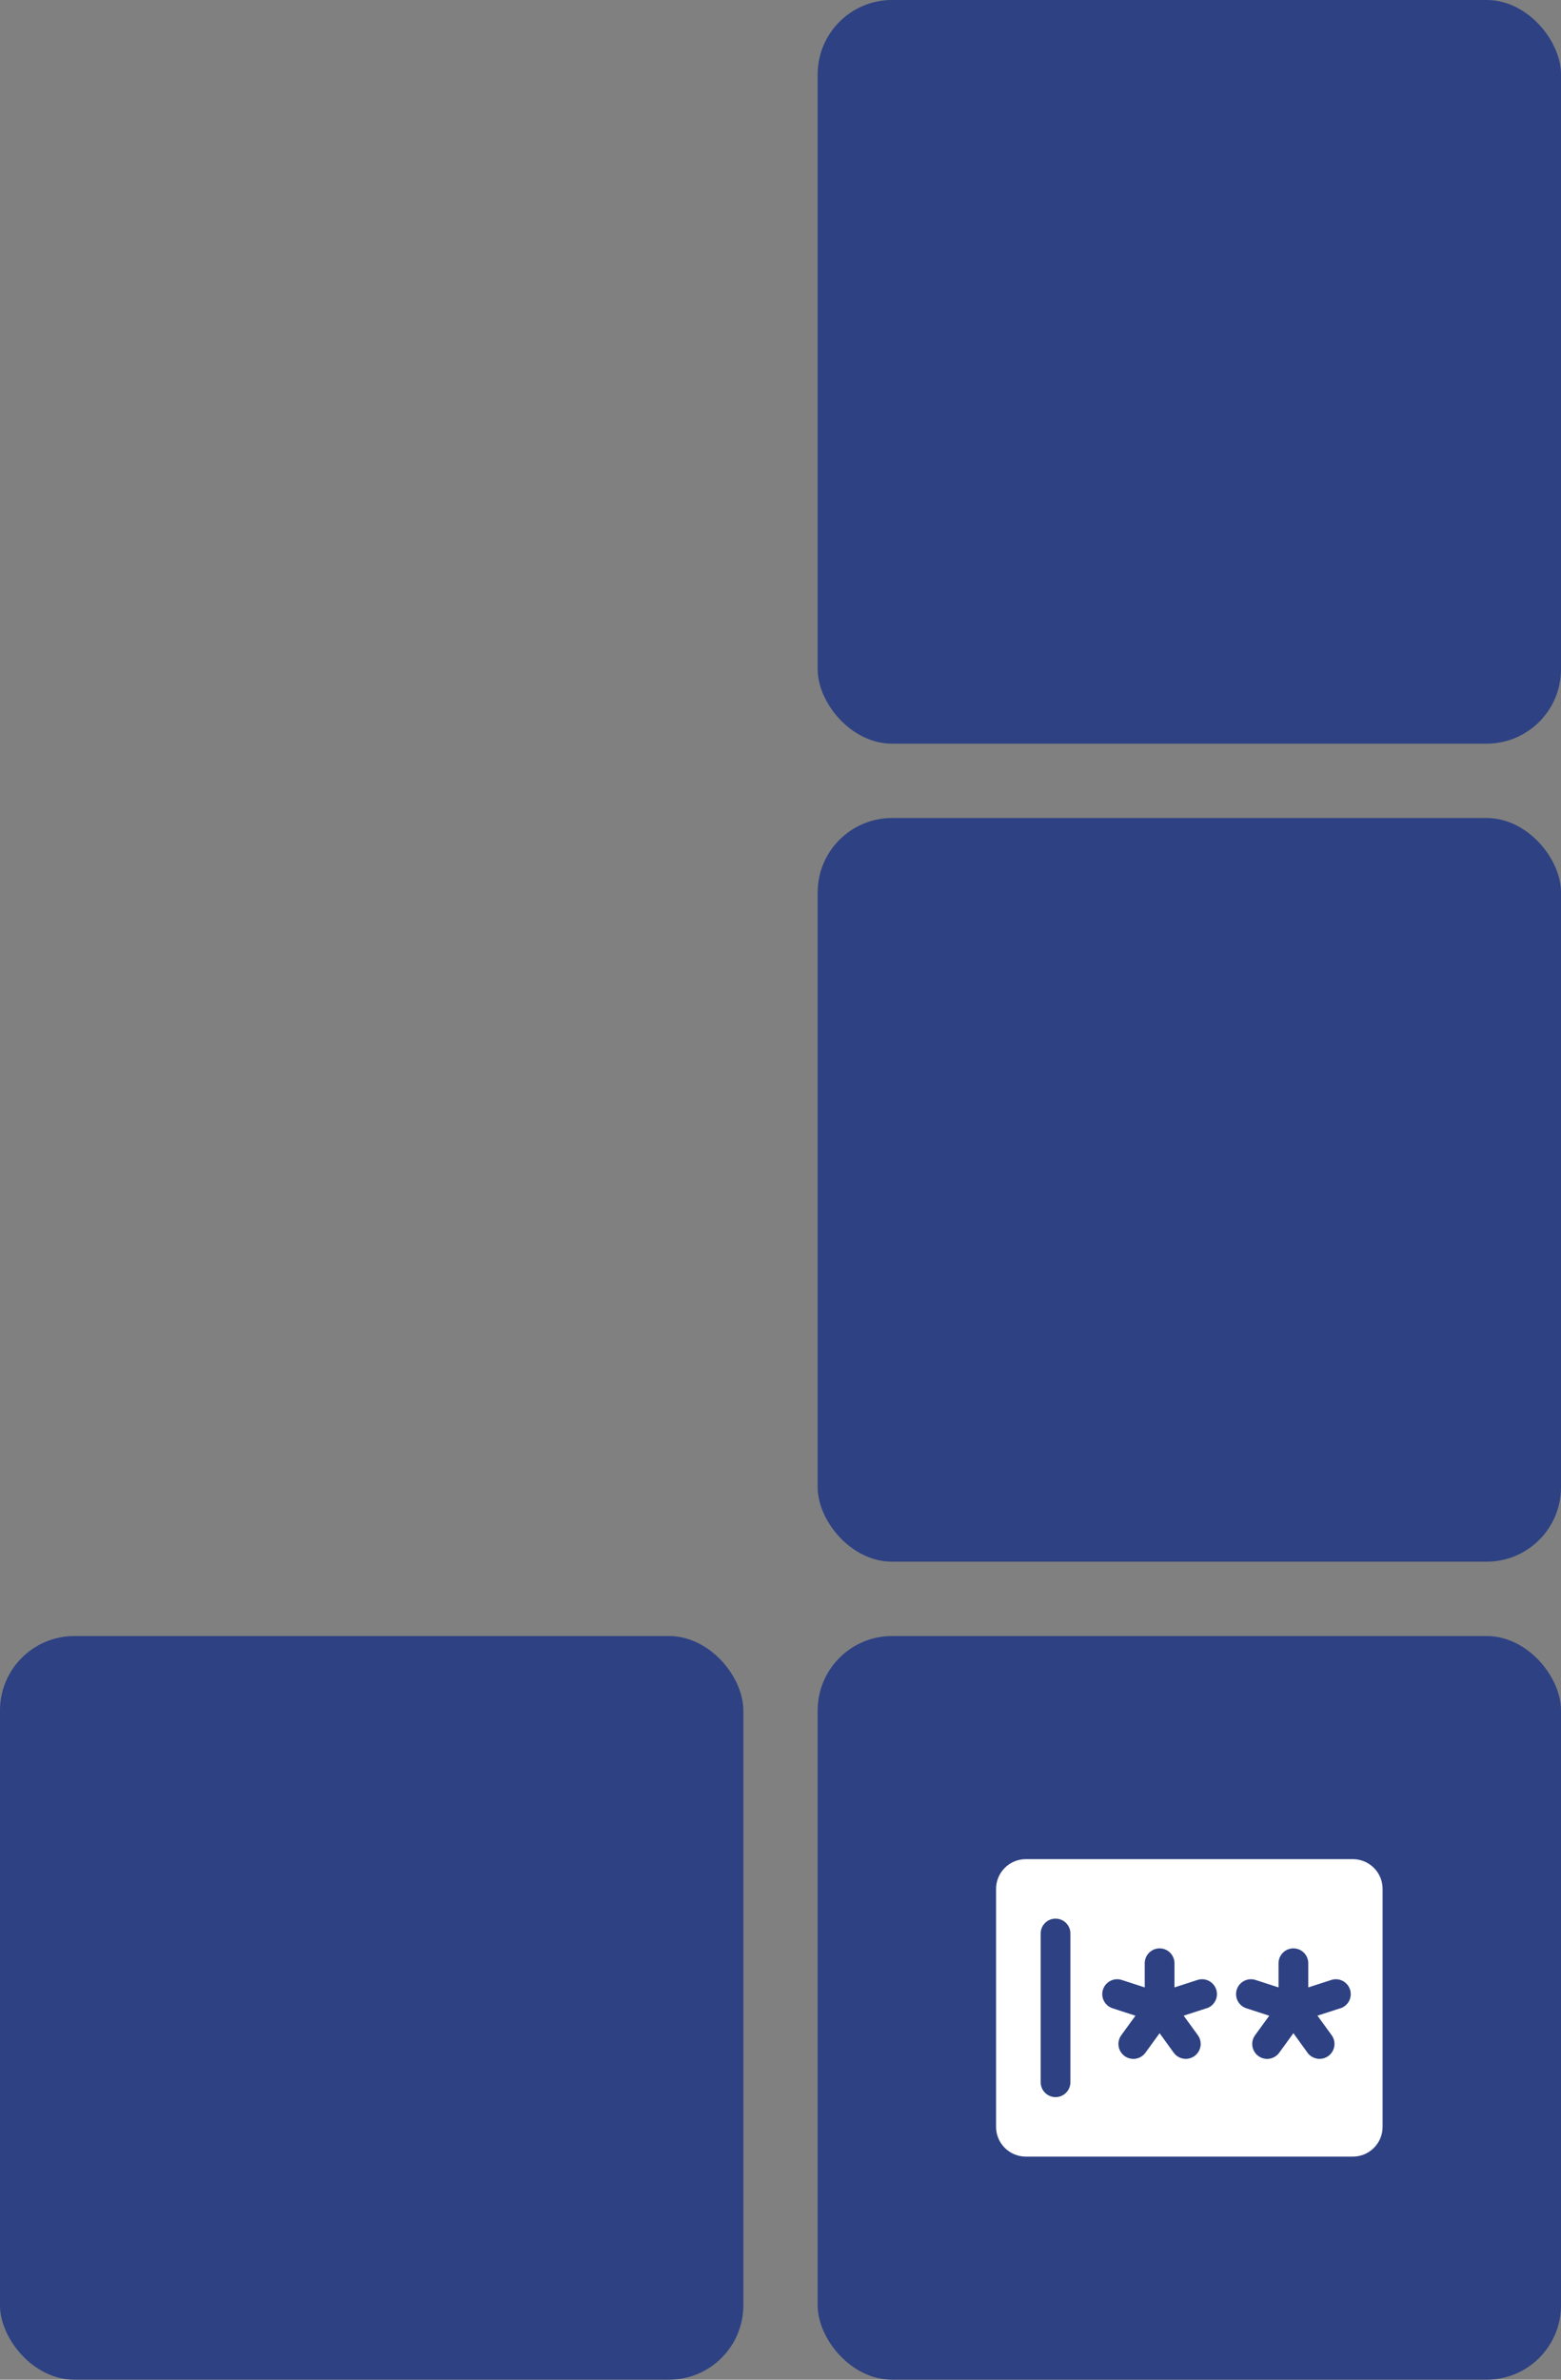 <svg width="126" height="192" viewBox="0 0 126 192" fill="none" xmlns="http://www.w3.org/2000/svg">
<rect x="0" y="0" width="126" height="192" fill="#808080" stroke="none"/>
<rect y="132" width="60" height="60" rx="6.003" fill="#2D4183"/>
<rect x="66" y="132" width="60" height="60" rx="6.003" fill="#2D4183"/>
<rect x="66" y="66" width="60" height="60" rx="6.003" fill="#2D4183"/>
<rect x="66" width="60" height="60" rx="6.003" fill="#2D4183"/>
<path d="M109.2 150H82.8C82.164 150 81.553 150.253 81.103 150.703C80.653 151.153 80.4 151.763 80.4 152.4V171.6C80.4 172.237 80.653 172.847 81.103 173.297C81.553 173.747 82.164 174 82.8 174H109.2C109.837 174 110.447 173.747 110.897 173.297C111.348 172.847 111.6 172.237 111.6 171.6V152.4C111.6 151.763 111.348 151.153 110.897 150.703C110.447 150.253 109.837 150 109.2 150ZM86.4 168C86.4 168.318 86.274 168.623 86.049 168.849C85.824 169.074 85.519 169.2 85.2 169.2C84.882 169.2 84.577 169.074 84.352 168.849C84.127 168.623 84 168.318 84 168V156C84 155.682 84.127 155.377 84.352 155.151C84.577 154.926 84.882 154.8 85.2 154.8C85.519 154.8 85.824 154.926 86.049 155.151C86.274 155.377 86.4 155.682 86.4 156V168ZM97.395 162.029L95.541 162.629L96.687 164.204C96.78 164.332 96.847 164.477 96.883 164.63C96.92 164.784 96.926 164.944 96.901 165.1C96.876 165.256 96.82 165.405 96.737 165.54C96.655 165.675 96.546 165.792 96.418 165.884C96.29 165.977 96.145 166.043 95.991 166.08C95.838 166.117 95.678 166.123 95.522 166.098C95.366 166.073 95.216 166.017 95.082 165.934C94.947 165.852 94.83 165.743 94.737 165.615L93.6 164.042L92.456 165.618C92.269 165.877 91.987 166.05 91.671 166.101C91.356 166.151 91.034 166.074 90.775 165.887C90.517 165.7 90.343 165.418 90.292 165.103C90.242 164.787 90.319 164.465 90.506 164.207L91.652 162.632L89.798 162.032C89.648 161.982 89.509 161.904 89.39 161.801C89.27 161.698 89.172 161.573 89.101 161.432C88.957 161.148 88.933 160.818 89.032 160.516C89.081 160.366 89.16 160.227 89.263 160.108C89.365 159.988 89.491 159.89 89.631 159.819C89.916 159.675 90.245 159.651 90.548 159.75L92.4 160.35V158.4C92.4 158.082 92.527 157.777 92.752 157.551C92.977 157.326 93.282 157.2 93.6 157.2C93.919 157.2 94.224 157.326 94.449 157.551C94.674 157.777 94.8 158.082 94.8 158.4V160.35L96.653 159.75C96.803 159.701 96.961 159.681 97.118 159.693C97.275 159.705 97.429 159.748 97.569 159.819C97.71 159.89 97.835 159.988 97.938 160.108C98.041 160.227 98.119 160.366 98.169 160.516C98.218 160.666 98.237 160.824 98.225 160.981C98.213 161.138 98.171 161.291 98.1 161.432C98.029 161.573 97.93 161.698 97.811 161.801C97.691 161.904 97.553 161.982 97.403 162.032L97.395 162.029ZM108.195 162.029L106.341 162.629L107.487 164.204C107.58 164.332 107.647 164.477 107.683 164.63C107.72 164.784 107.726 164.944 107.701 165.1C107.676 165.256 107.62 165.405 107.538 165.54C107.455 165.675 107.346 165.792 107.218 165.884C107.09 165.977 106.945 166.043 106.791 166.08C106.638 166.117 106.478 166.123 106.322 166.098C106.166 166.073 106.016 166.017 105.882 165.934C105.747 165.852 105.63 165.743 105.537 165.615L104.4 164.042L103.256 165.618C103.069 165.877 102.786 166.05 102.471 166.101C102.156 166.151 101.834 166.074 101.575 165.887C101.317 165.7 101.143 165.418 101.092 165.103C101.042 164.787 101.119 164.465 101.306 164.207L102.452 162.632L100.598 162.032C100.448 161.982 100.309 161.904 100.19 161.801C100.07 161.698 99.972 161.573 99.901 161.432C99.757 161.148 99.733 160.818 99.832 160.516C99.881 160.366 99.96 160.227 100.062 160.108C100.165 159.988 100.291 159.89 100.431 159.819C100.716 159.675 101.045 159.651 101.348 159.75L103.2 160.35V158.4C103.2 158.082 103.327 157.777 103.552 157.551C103.777 157.326 104.082 157.2 104.4 157.2C104.719 157.2 105.024 157.326 105.249 157.551C105.474 157.777 105.6 158.082 105.6 158.4V160.35L107.453 159.75C107.603 159.701 107.761 159.681 107.918 159.693C108.075 159.705 108.229 159.748 108.369 159.819C108.51 159.89 108.635 159.988 108.738 160.108C108.841 160.227 108.919 160.366 108.969 160.516C109.018 160.666 109.037 160.824 109.025 160.981C109.013 161.138 108.971 161.291 108.9 161.432C108.829 161.573 108.73 161.698 108.611 161.801C108.491 161.904 108.353 161.982 108.203 162.032L108.195 162.029Z" fill="white"/>
</svg>
